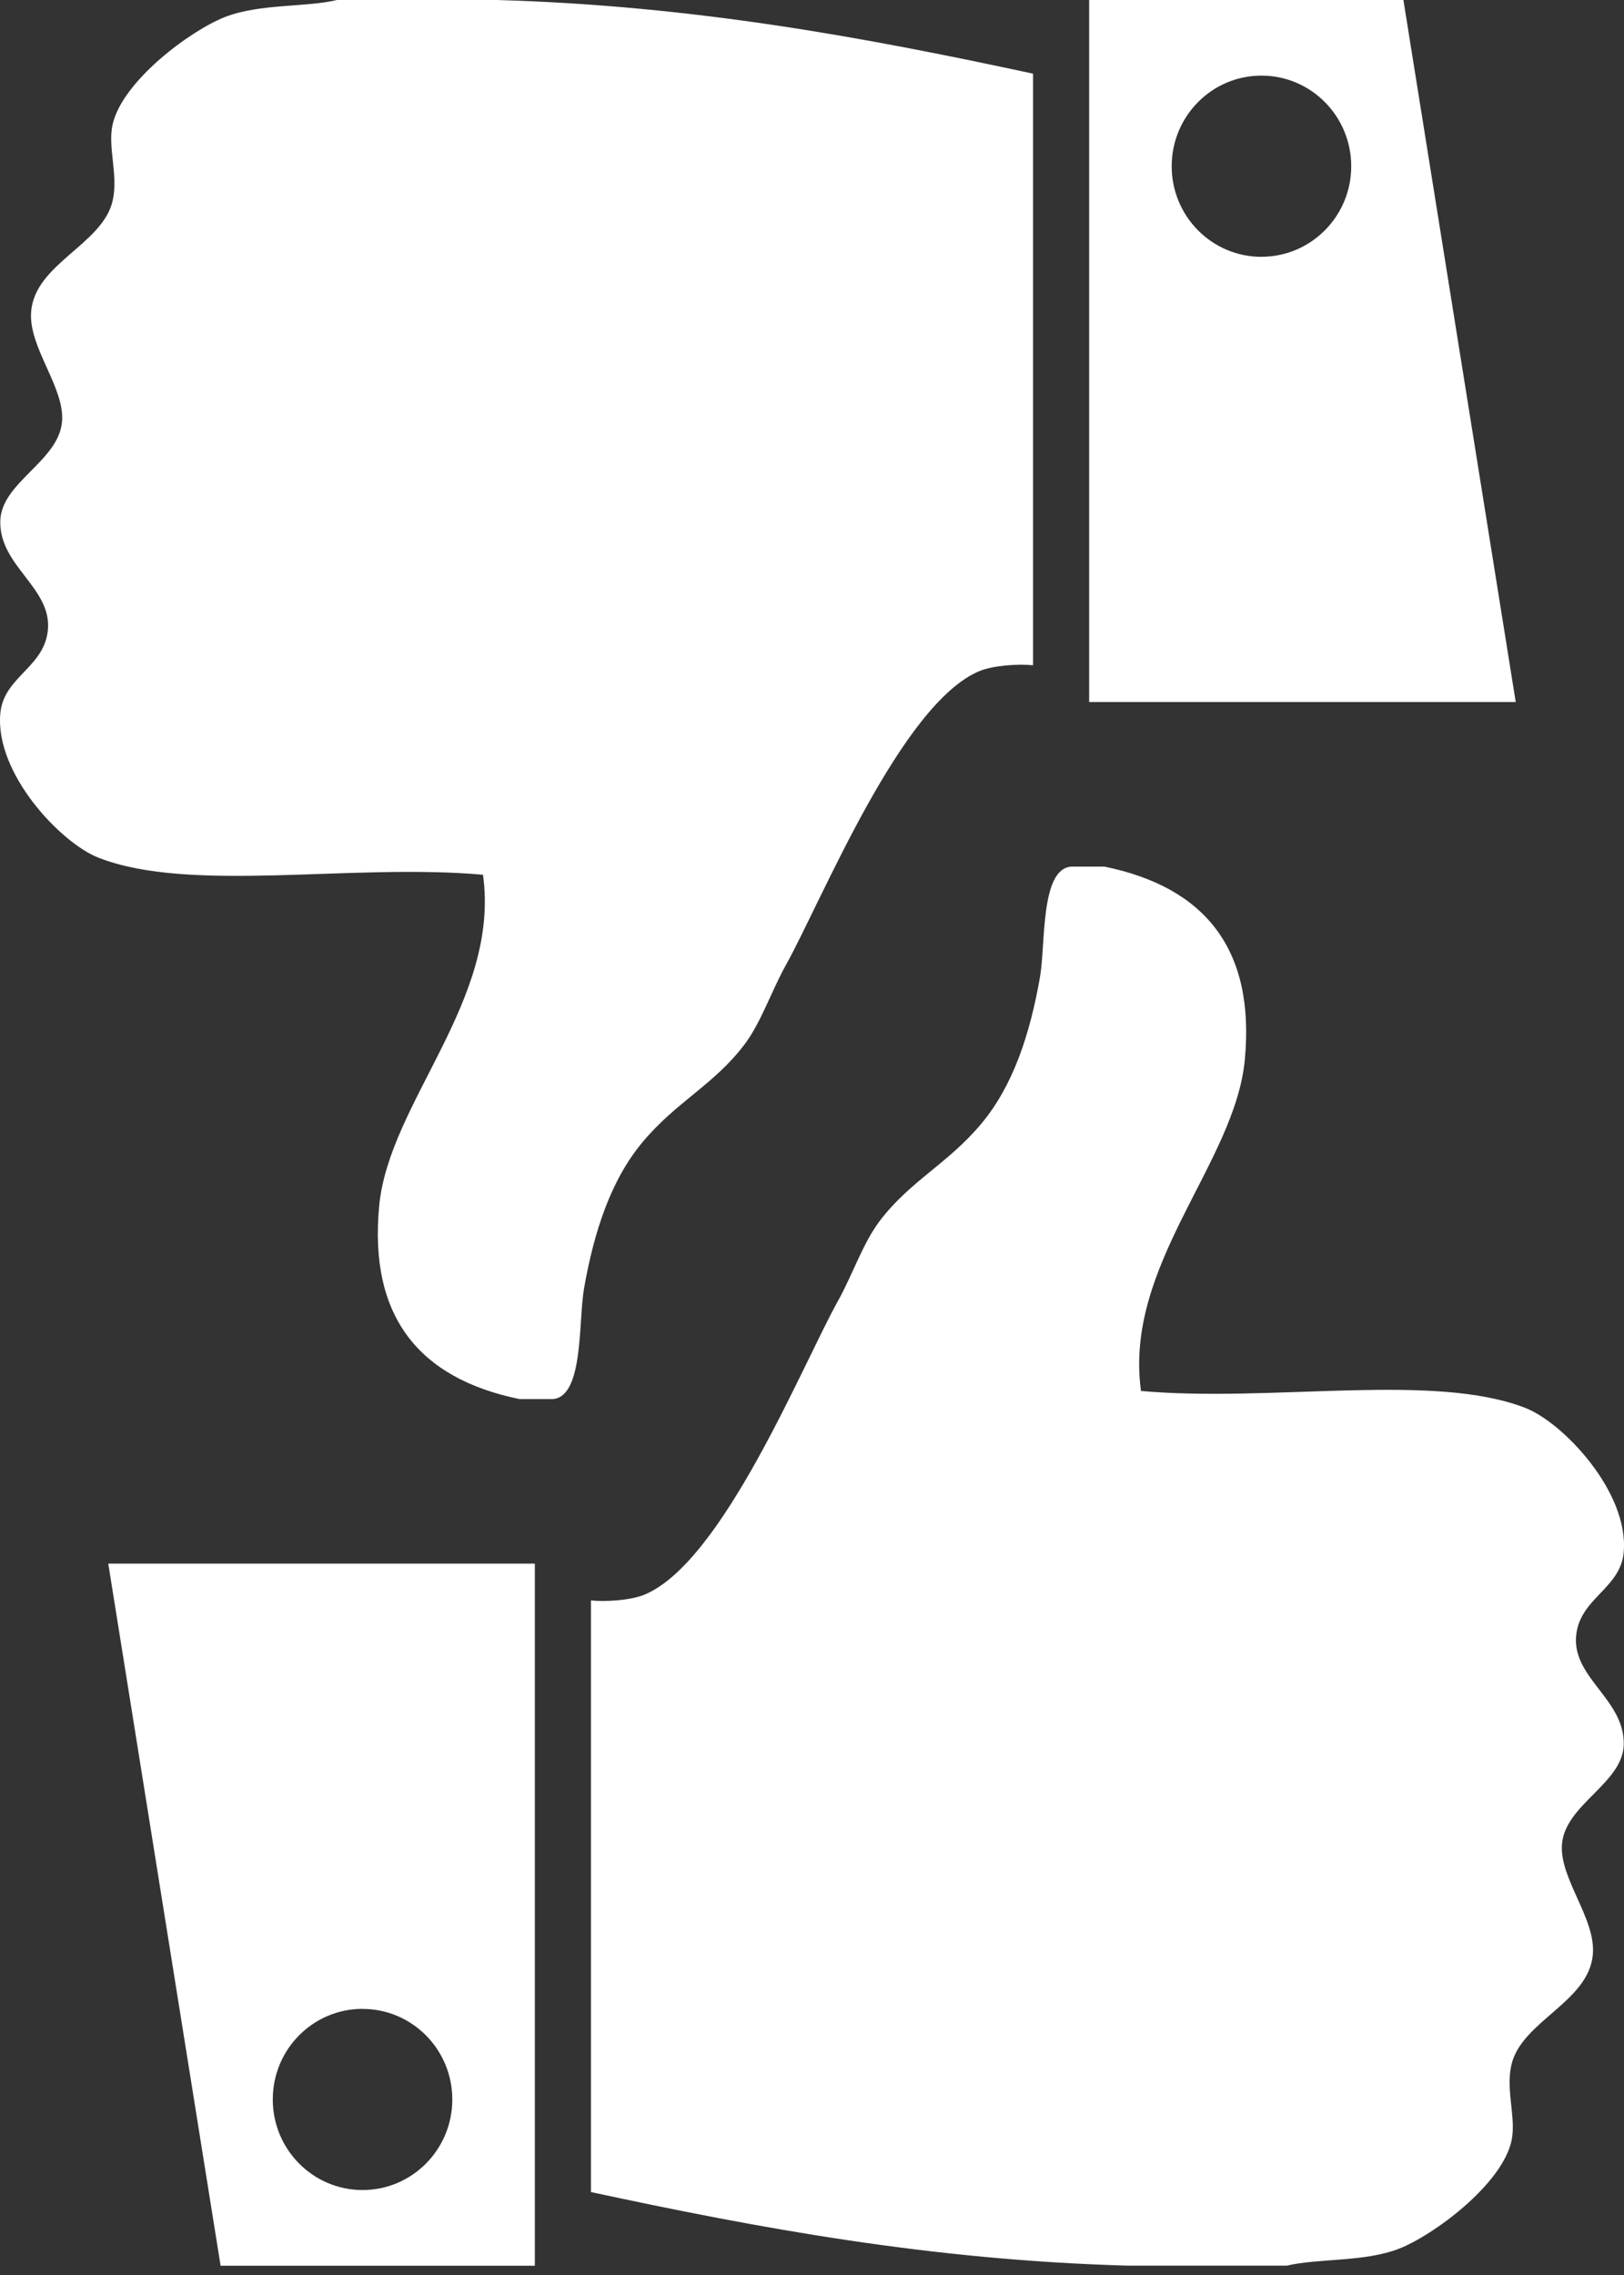 <svg width="60" height="84" viewBox="0 0 60 84" xmlns="http://www.w3.org/2000/svg"><rect x="0" y="0" width="60" height="84" fill="#333333" stroke="none"/><g fill="#FFF" fill-rule="evenodd"><path d="M8.15 83.657h11.61V57.735H4l4.15 25.922zm5.244-9.482c1.832 0 3.317 1.498 3.317 3.344 0 1.845-1.484 3.344-3.316 3.344-1.832 0-3.317-1.498-3.317-3.345 0-1.85 1.486-3.345 3.317-3.345zm46.594-16.858c.203-2.22-2.236-4.786-3.628-5.33-3.396-1.327-9.34-.196-14.205-.628-.642-4.65 3.475-8.4 3.836-12.232.386-4.088-1.474-6.367-5.182-7.128h-1.245c-1.133.106-.93 2.876-1.14 4.073-.37 2.12-1 4.032-2.178 5.43-1.244 1.48-2.603 2.088-3.732 3.564-.63.823-.997 1.966-1.555 2.97-1.334 2.395-4.26 9.657-7.156 10.847-.514.21-1.448.266-1.97.21v21.845c6.182 1.327 12.51 2.508 19.806 2.716h5.908c1.165-.276 2.86-.125 4.147-.627 1.275-.5 3.79-2.365 4.148-3.973.188-.834-.223-1.87 0-2.822.382-1.613 2.864-2.31 3.008-4.077.11-1.33-1.254-2.805-1.14-4.075.13-1.46 2.242-2.234 2.28-3.657.045-1.65-1.864-2.45-1.762-3.974.095-1.432 1.64-1.768 1.762-3.135zM51.85 0H40.24v25.922H56L51.85 0zm-5.244 9.483c-1.832 0-3.317-1.498-3.317-3.344 0-1.848 1.484-3.347 3.316-3.347 1.832 0 3.317 1.498 3.317 3.346 0 1.846-1.486 3.343-3.317 3.343zM.012 26.34c-.203 2.22 2.236 4.786 3.628 5.33 3.396 1.327 9.34.196 14.205.628.642 4.65-3.475 8.4-3.836 12.23-.386 4.09 1.474 6.368 5.182 7.13h1.245c1.133-.107.93-2.877 1.14-4.074.37-2.12 1-4.032 2.178-5.43 1.244-1.48 2.603-2.088 3.732-3.563.63-.823.997-1.966 1.555-2.97 1.334-2.395 4.26-9.657 7.156-10.847.514-.21 1.448-.266 1.97-.21V2.72C31.985 1.39 25.657.208 18.36 0h-5.908C11.29.278 9.594.127 8.307.63c-1.275.5-3.79 2.364-4.148 3.972-.188.834.223 1.87 0 2.822-.382 1.613-2.864 2.31-3.008 4.077-.11 1.33 1.254 2.804 1.14 4.074-.13 1.46-2.242 2.234-2.28 3.657-.045 1.65 1.864 2.45 1.762 3.975C1.68 24.637.134 24.973.012 26.34z"/></g></svg>